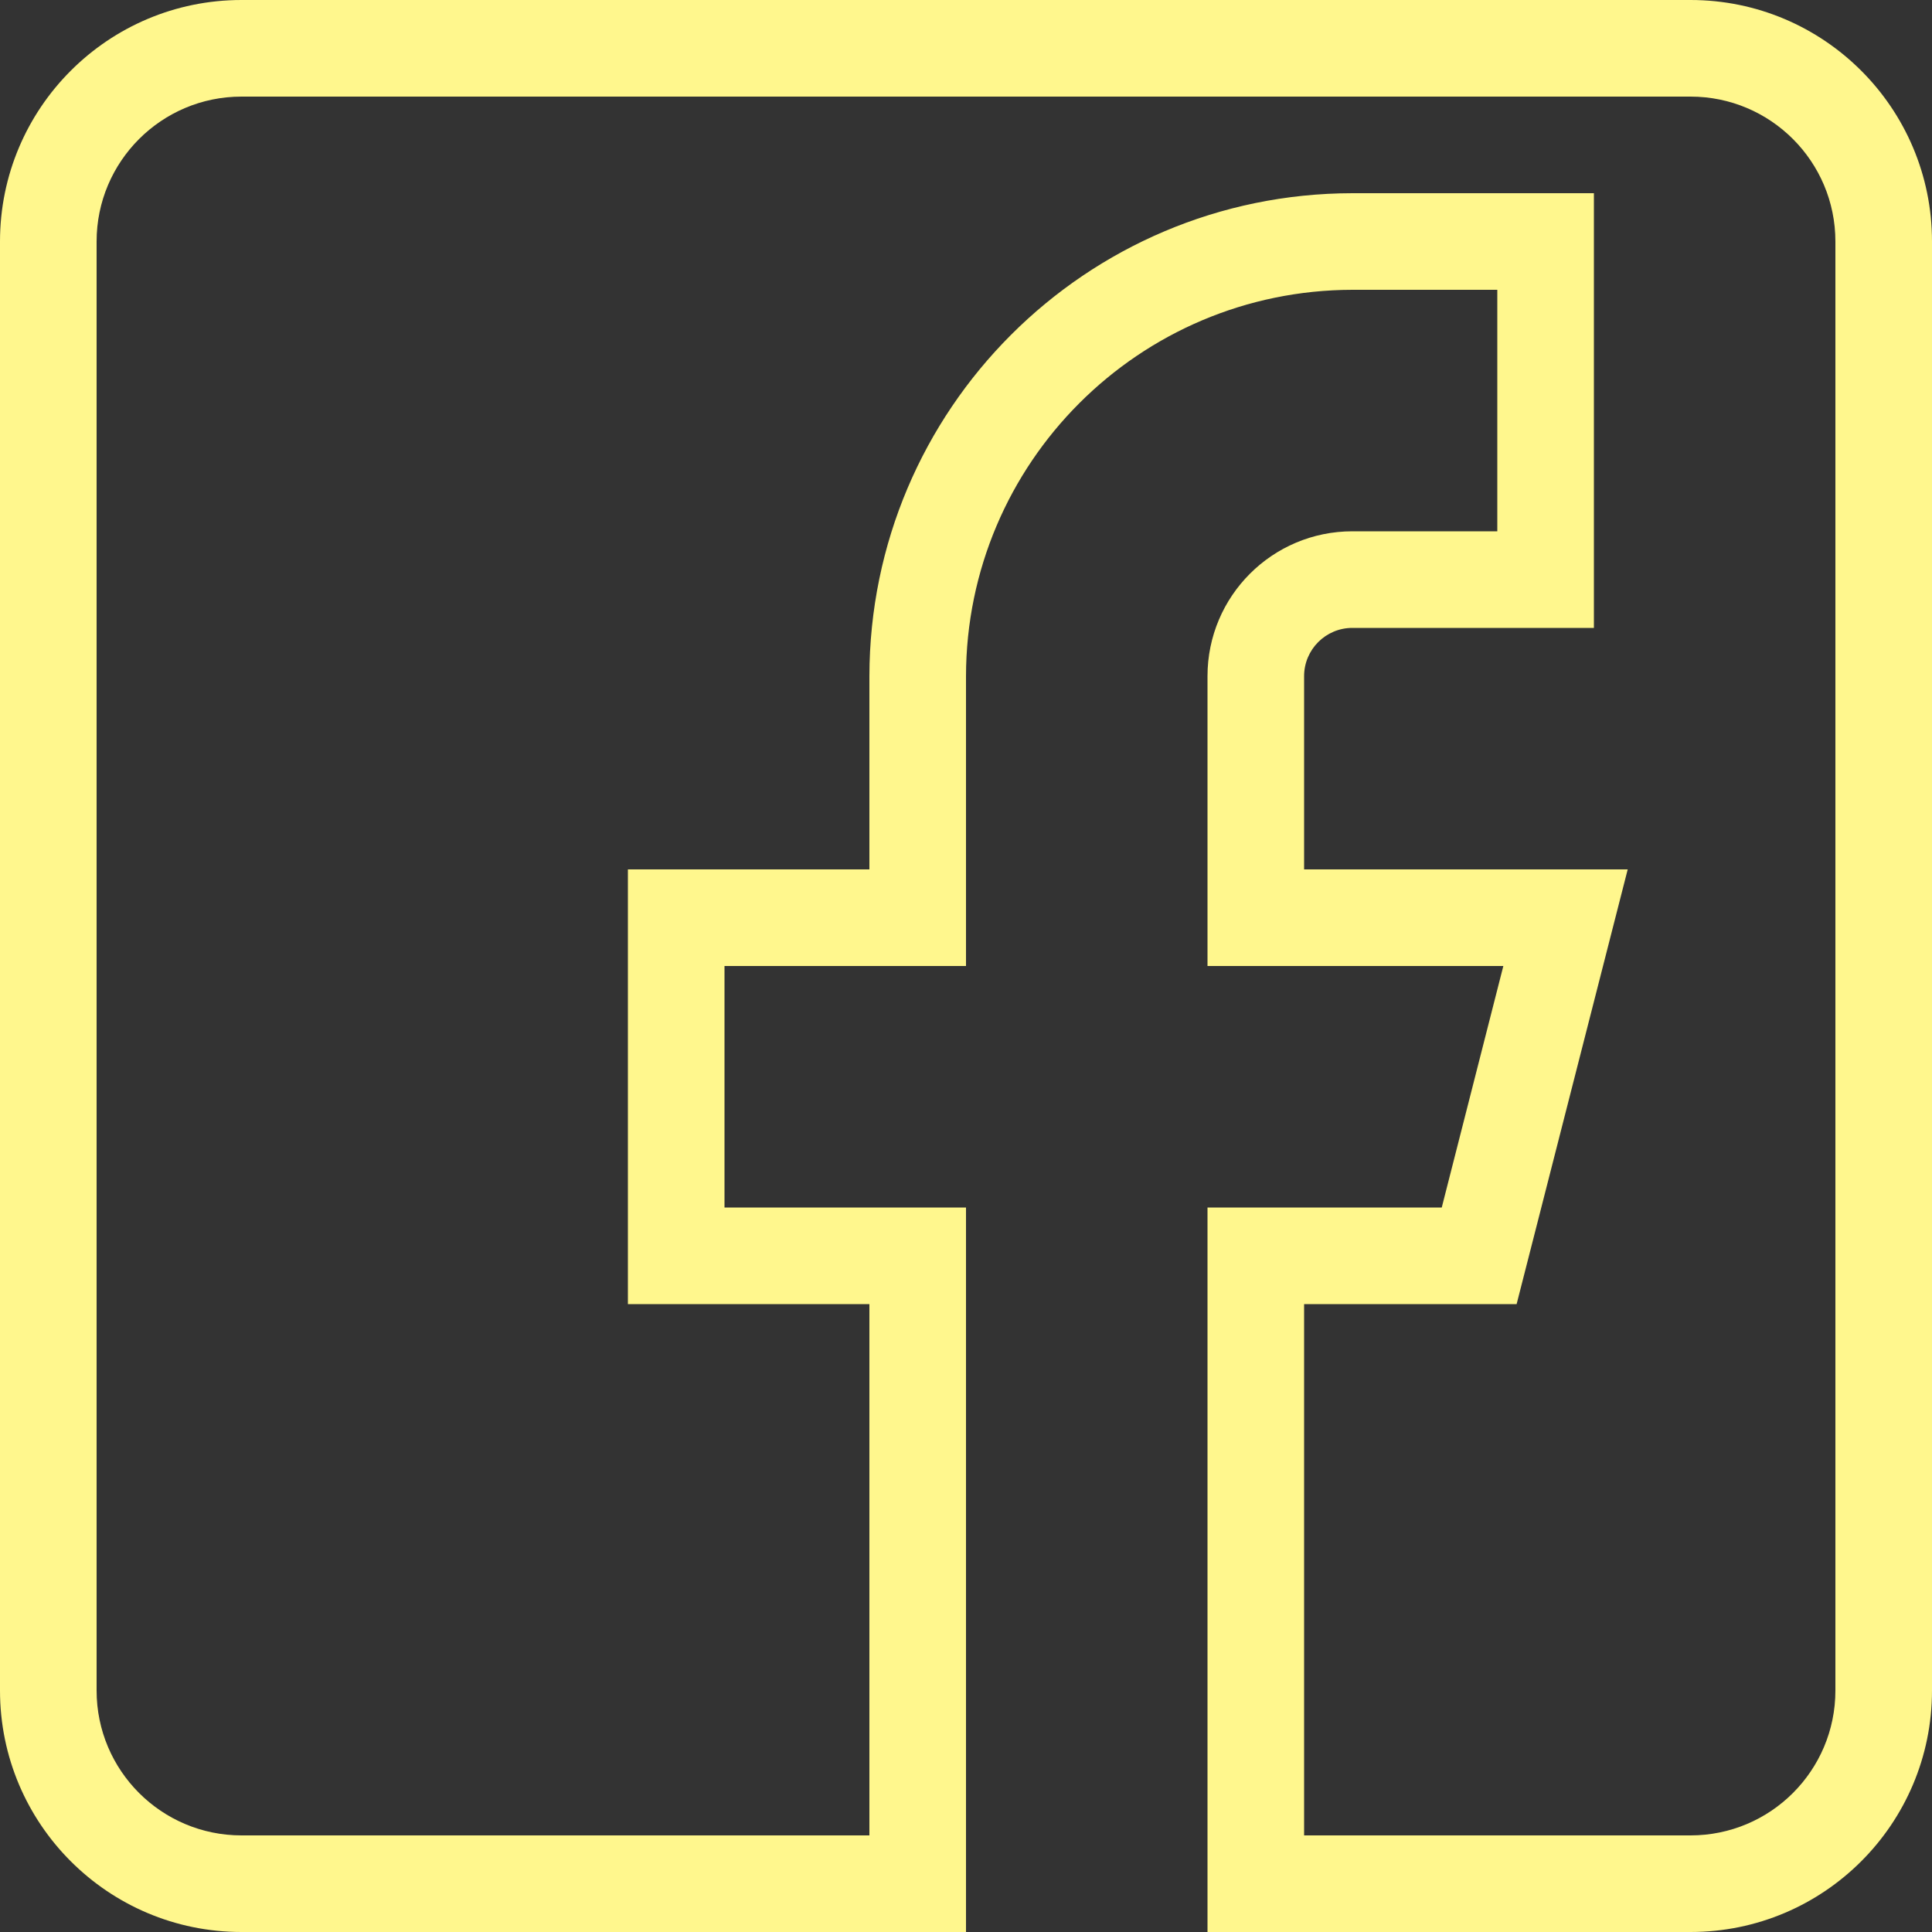 <svg width="32" height="32" viewBox="0 0 32 32" fill="none" xmlns="http://www.w3.org/2000/svg">
<rect x="0" y="0" width="32" height="32" fill="#333333" stroke="none"/>
<path d="M28 32H20V20H23.88L24.9 16H20V11.2C20 9.874 21.074 8.8 22.4 8.8H24.8V4.8H22.4C18.868 4.806 16.005 7.668 16 11.2V16H12V20H16V32H4C1.791 32 0 30.209 0 28V4C0 1.791 1.791 0 4 0H28C30.209 0 32 1.791 32 4V28C32 30.209 30.209 32 28 32ZM21.6 30.4H28C29.326 30.4 30.4 29.326 30.4 28V4C30.4 2.675 29.326 1.6 28 1.6H4C2.675 1.6 1.6 2.675 1.6 4V28C1.6 29.326 2.675 30.4 4 30.4H14.4V21.6H10.4V14.4H14.4V11.2C14.405 6.784 17.984 3.205 22.4 3.2H26.4V10.4H22.4C21.958 10.4 21.6 10.758 21.6 11.2V14.4H26.96L25.12 21.6H21.6V30.4Z" fill="#FFF78D"/>
</svg>
